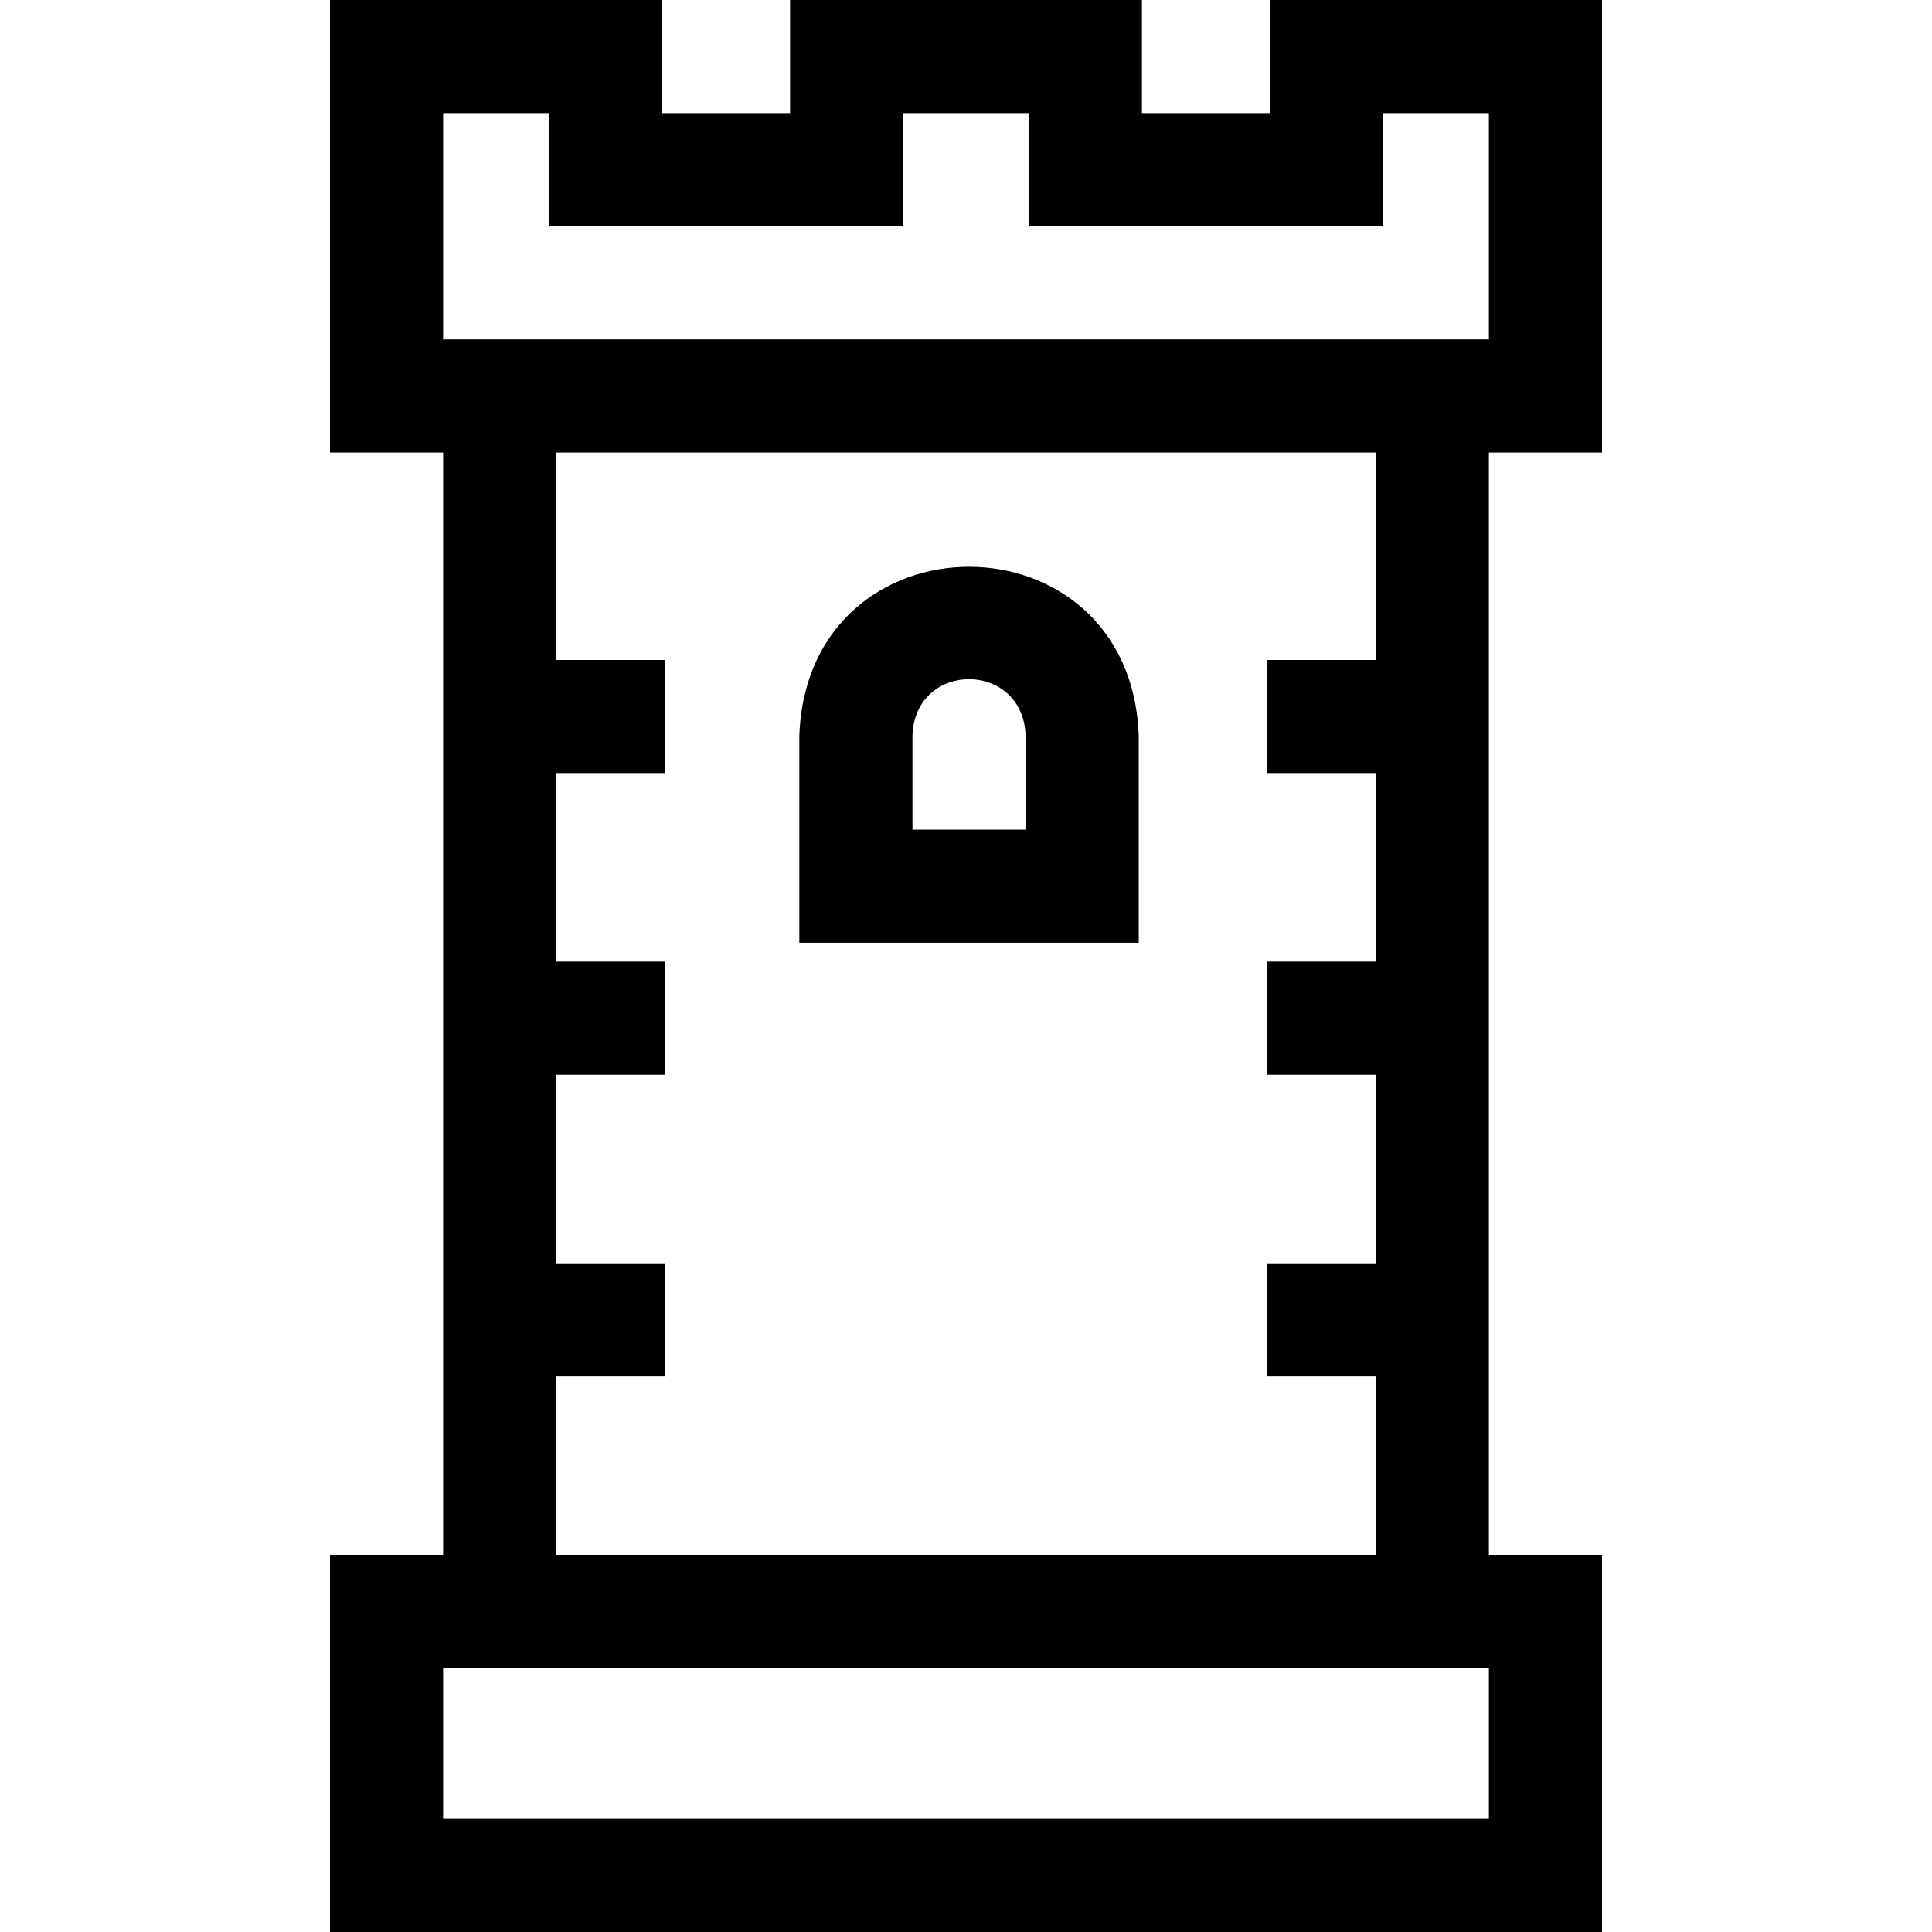 <svg id="Layer_1" enable-background="new 0 0 512.344 512.344" height="512" viewBox="0 0 512.344 512.344" width="512" xmlns="http://www.w3.org/2000/svg"><g><path d="m424.834 120.006v-120.006h-88.004v30.002h-34.004v-30.002h-93.309v30.002h-34.004v-30.002h-88.003v120.006h30.002v292.333h-30.002v100.004h337.324v-100.004h-30.002v-292.333zm-307.324-90.006h28.003v30.002h94.004v-30.002h33.309v30.002h94.004v-30.002h28.004v60.006h-277.324zm277.324 452.344h-277.324v-40.004h277.324zm-30.002-307.333h-28.779v30h28.779v50.005h-28.779v30h28.779v50.005h-28.779v30h28.779v47.318h-217.32v-47.318h28.779v-30h-28.779v-50.005h28.779v-30h-28.779v-50.005h28.779v-30h-28.779v-55.005h217.32z"/><path d="m301.978 195.011c-2.269-59.634-87.755-59.588-90.003 0v55.003h90.003zm-30 25.003h-30.003v-25.003c.757-19.879 29.254-19.864 30.003 0z"/></g></svg>